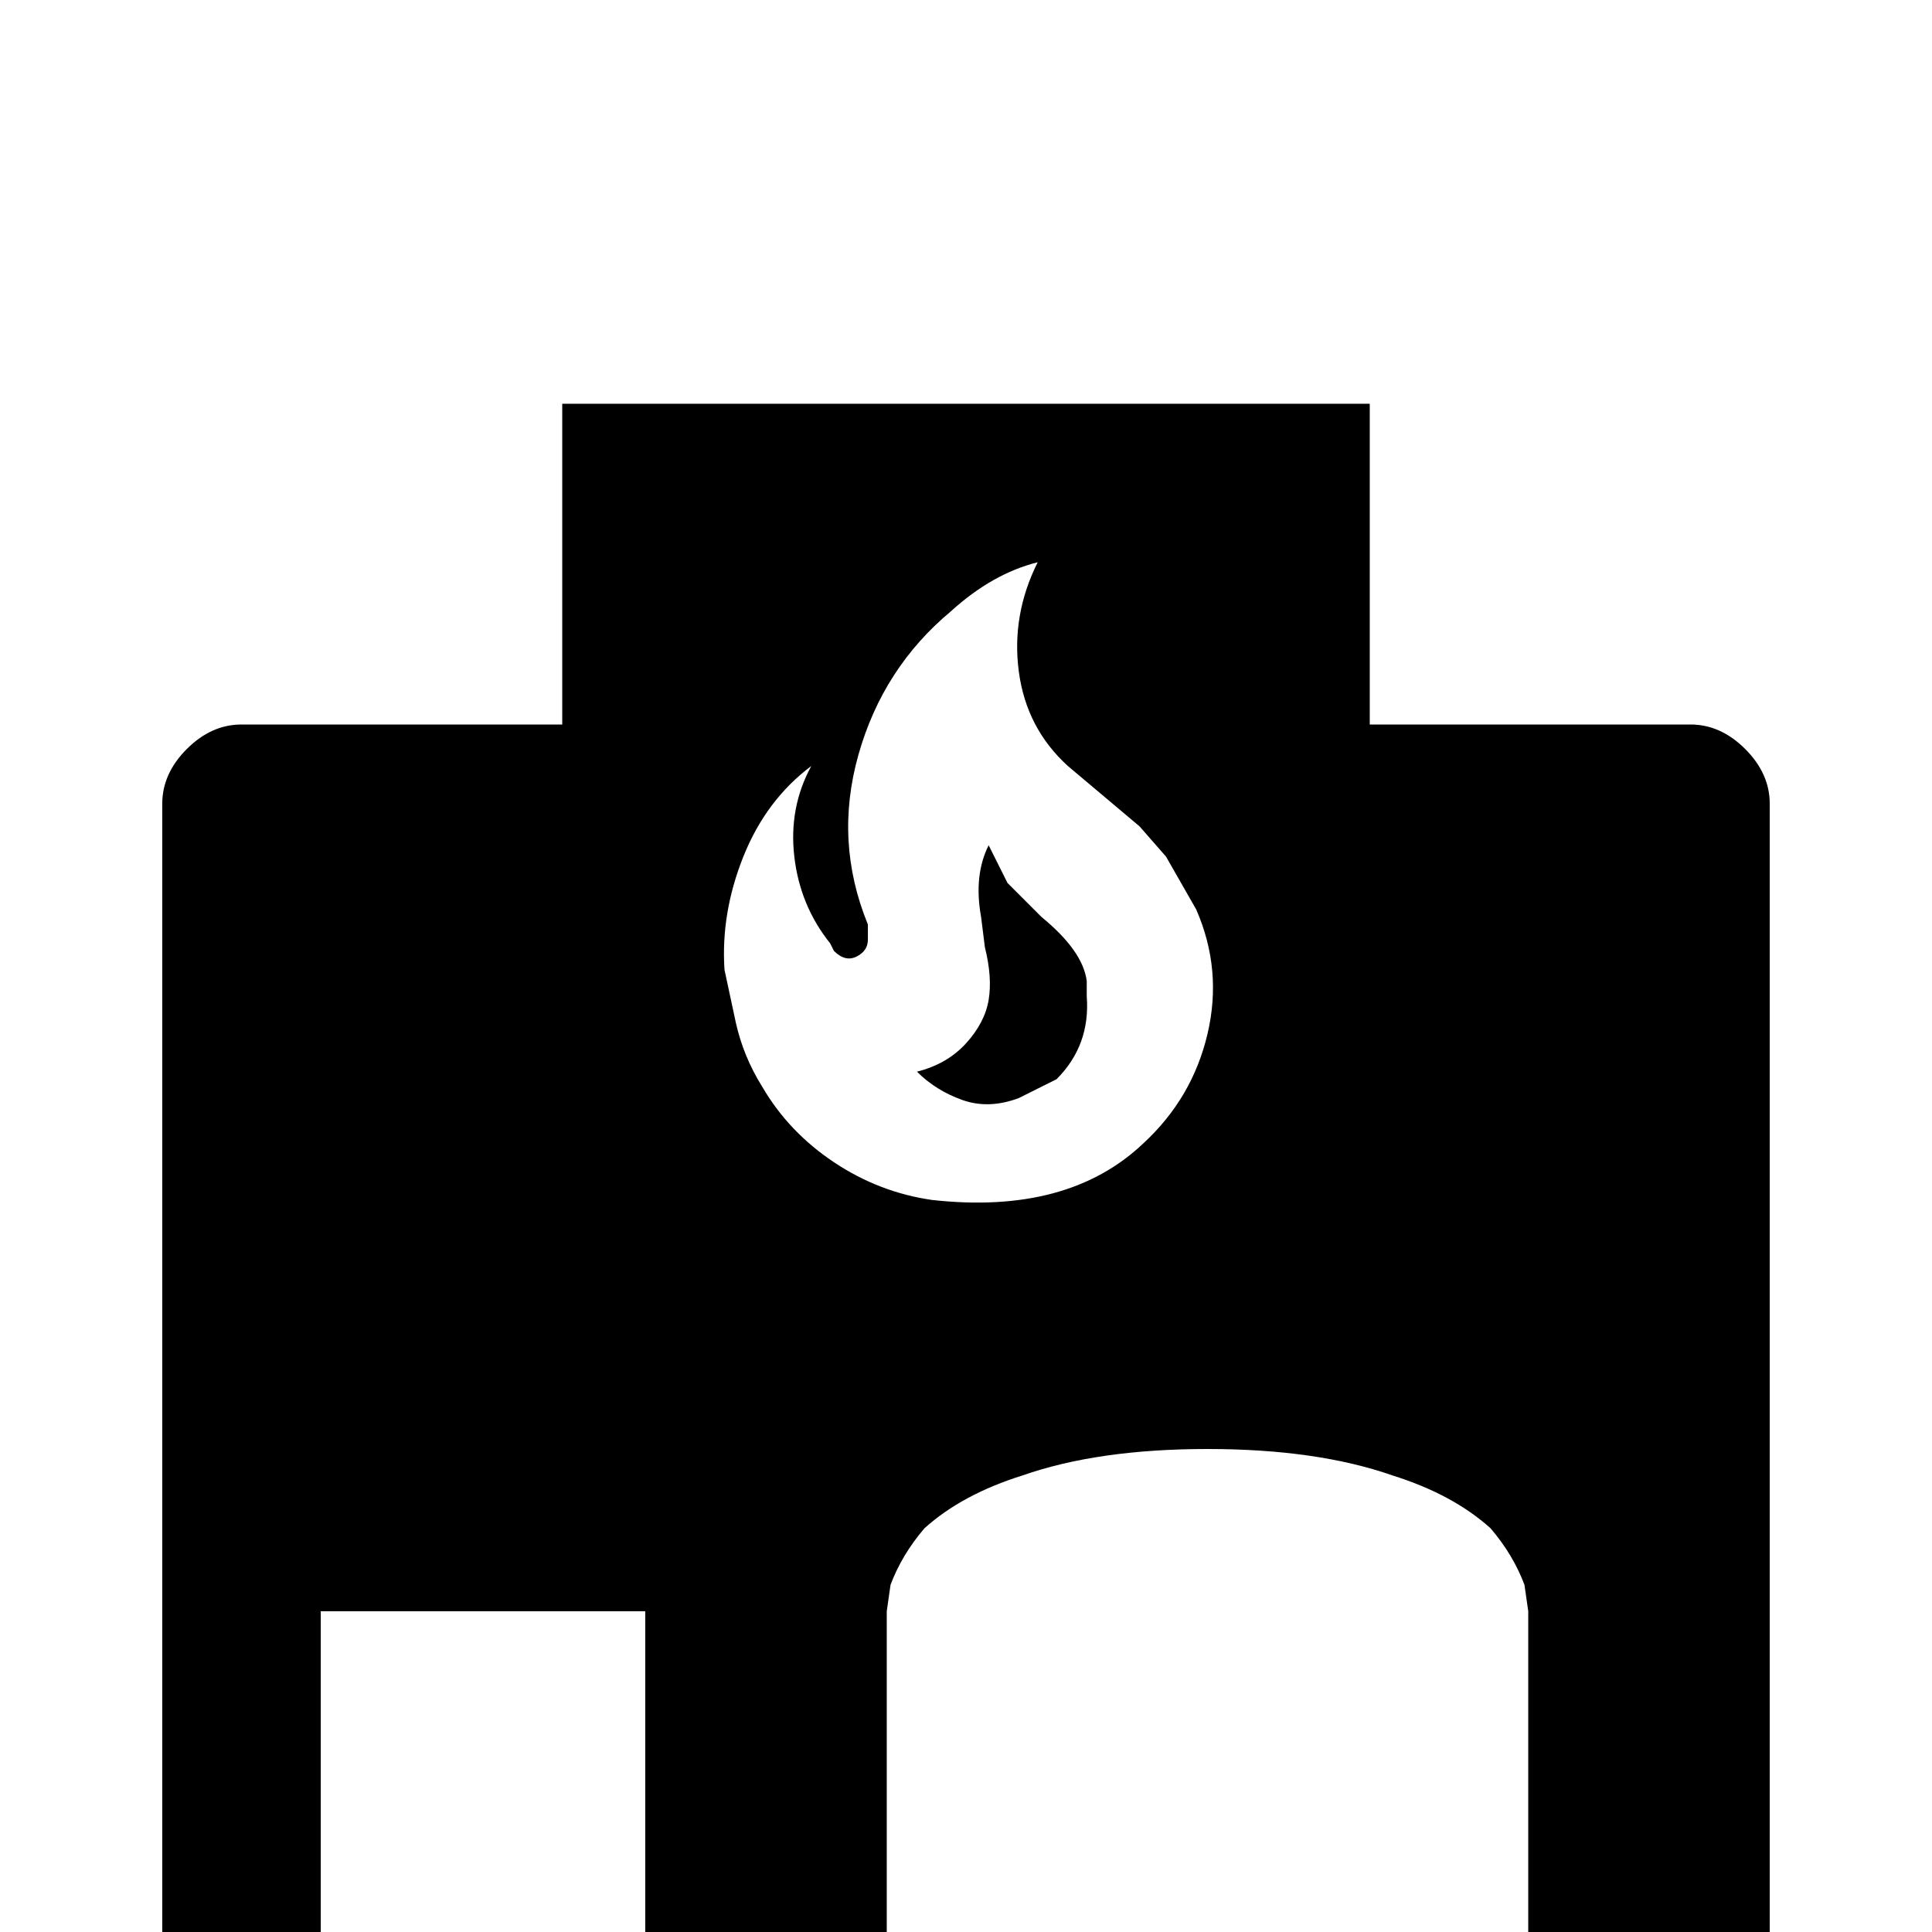 <svg xmlns="http://www.w3.org/2000/svg" viewBox="0 -512 512 512">
	<path fill="#000000" d="M280 -226Q289 -235 288 -248V-252Q287 -260 276 -269L274 -271Q269 -276 267 -278L262 -288Q258 -280 260 -269L261 -261Q263 -253 262 -247Q261 -241 256 -235.5Q251 -230 243 -228Q248 -223 255 -220.5Q262 -218 270 -221ZM43 21V-299Q43 -307 49.5 -313.5Q56 -320 64 -320H149V-405H363V-320H448Q456 -320 462.5 -313.5Q469 -307 469 -299V21H405V-85L404 -92Q401 -100 395 -107Q385 -116 369 -121Q349 -128 320 -128Q291 -128 271 -121Q255 -116 245 -107Q239 -100 236 -92L235 -85V21H171V-85H85V21ZM309 -285L302 -293L283 -309Q272 -319 270 -334Q268 -349 275 -363Q263 -360 252 -350Q234 -335 227.5 -312Q221 -289 230 -267V-263Q230 -260 227 -258.5Q224 -257 221 -260L220 -262Q212 -272 210.5 -285Q209 -298 215 -309Q203 -300 197 -285Q191 -270 192 -255L195 -241Q197 -232 202 -224Q209 -212 221 -204Q233 -196 247 -194Q283 -190 303 -209Q316 -221 320 -238Q324 -255 317 -271Z"/>
</svg>